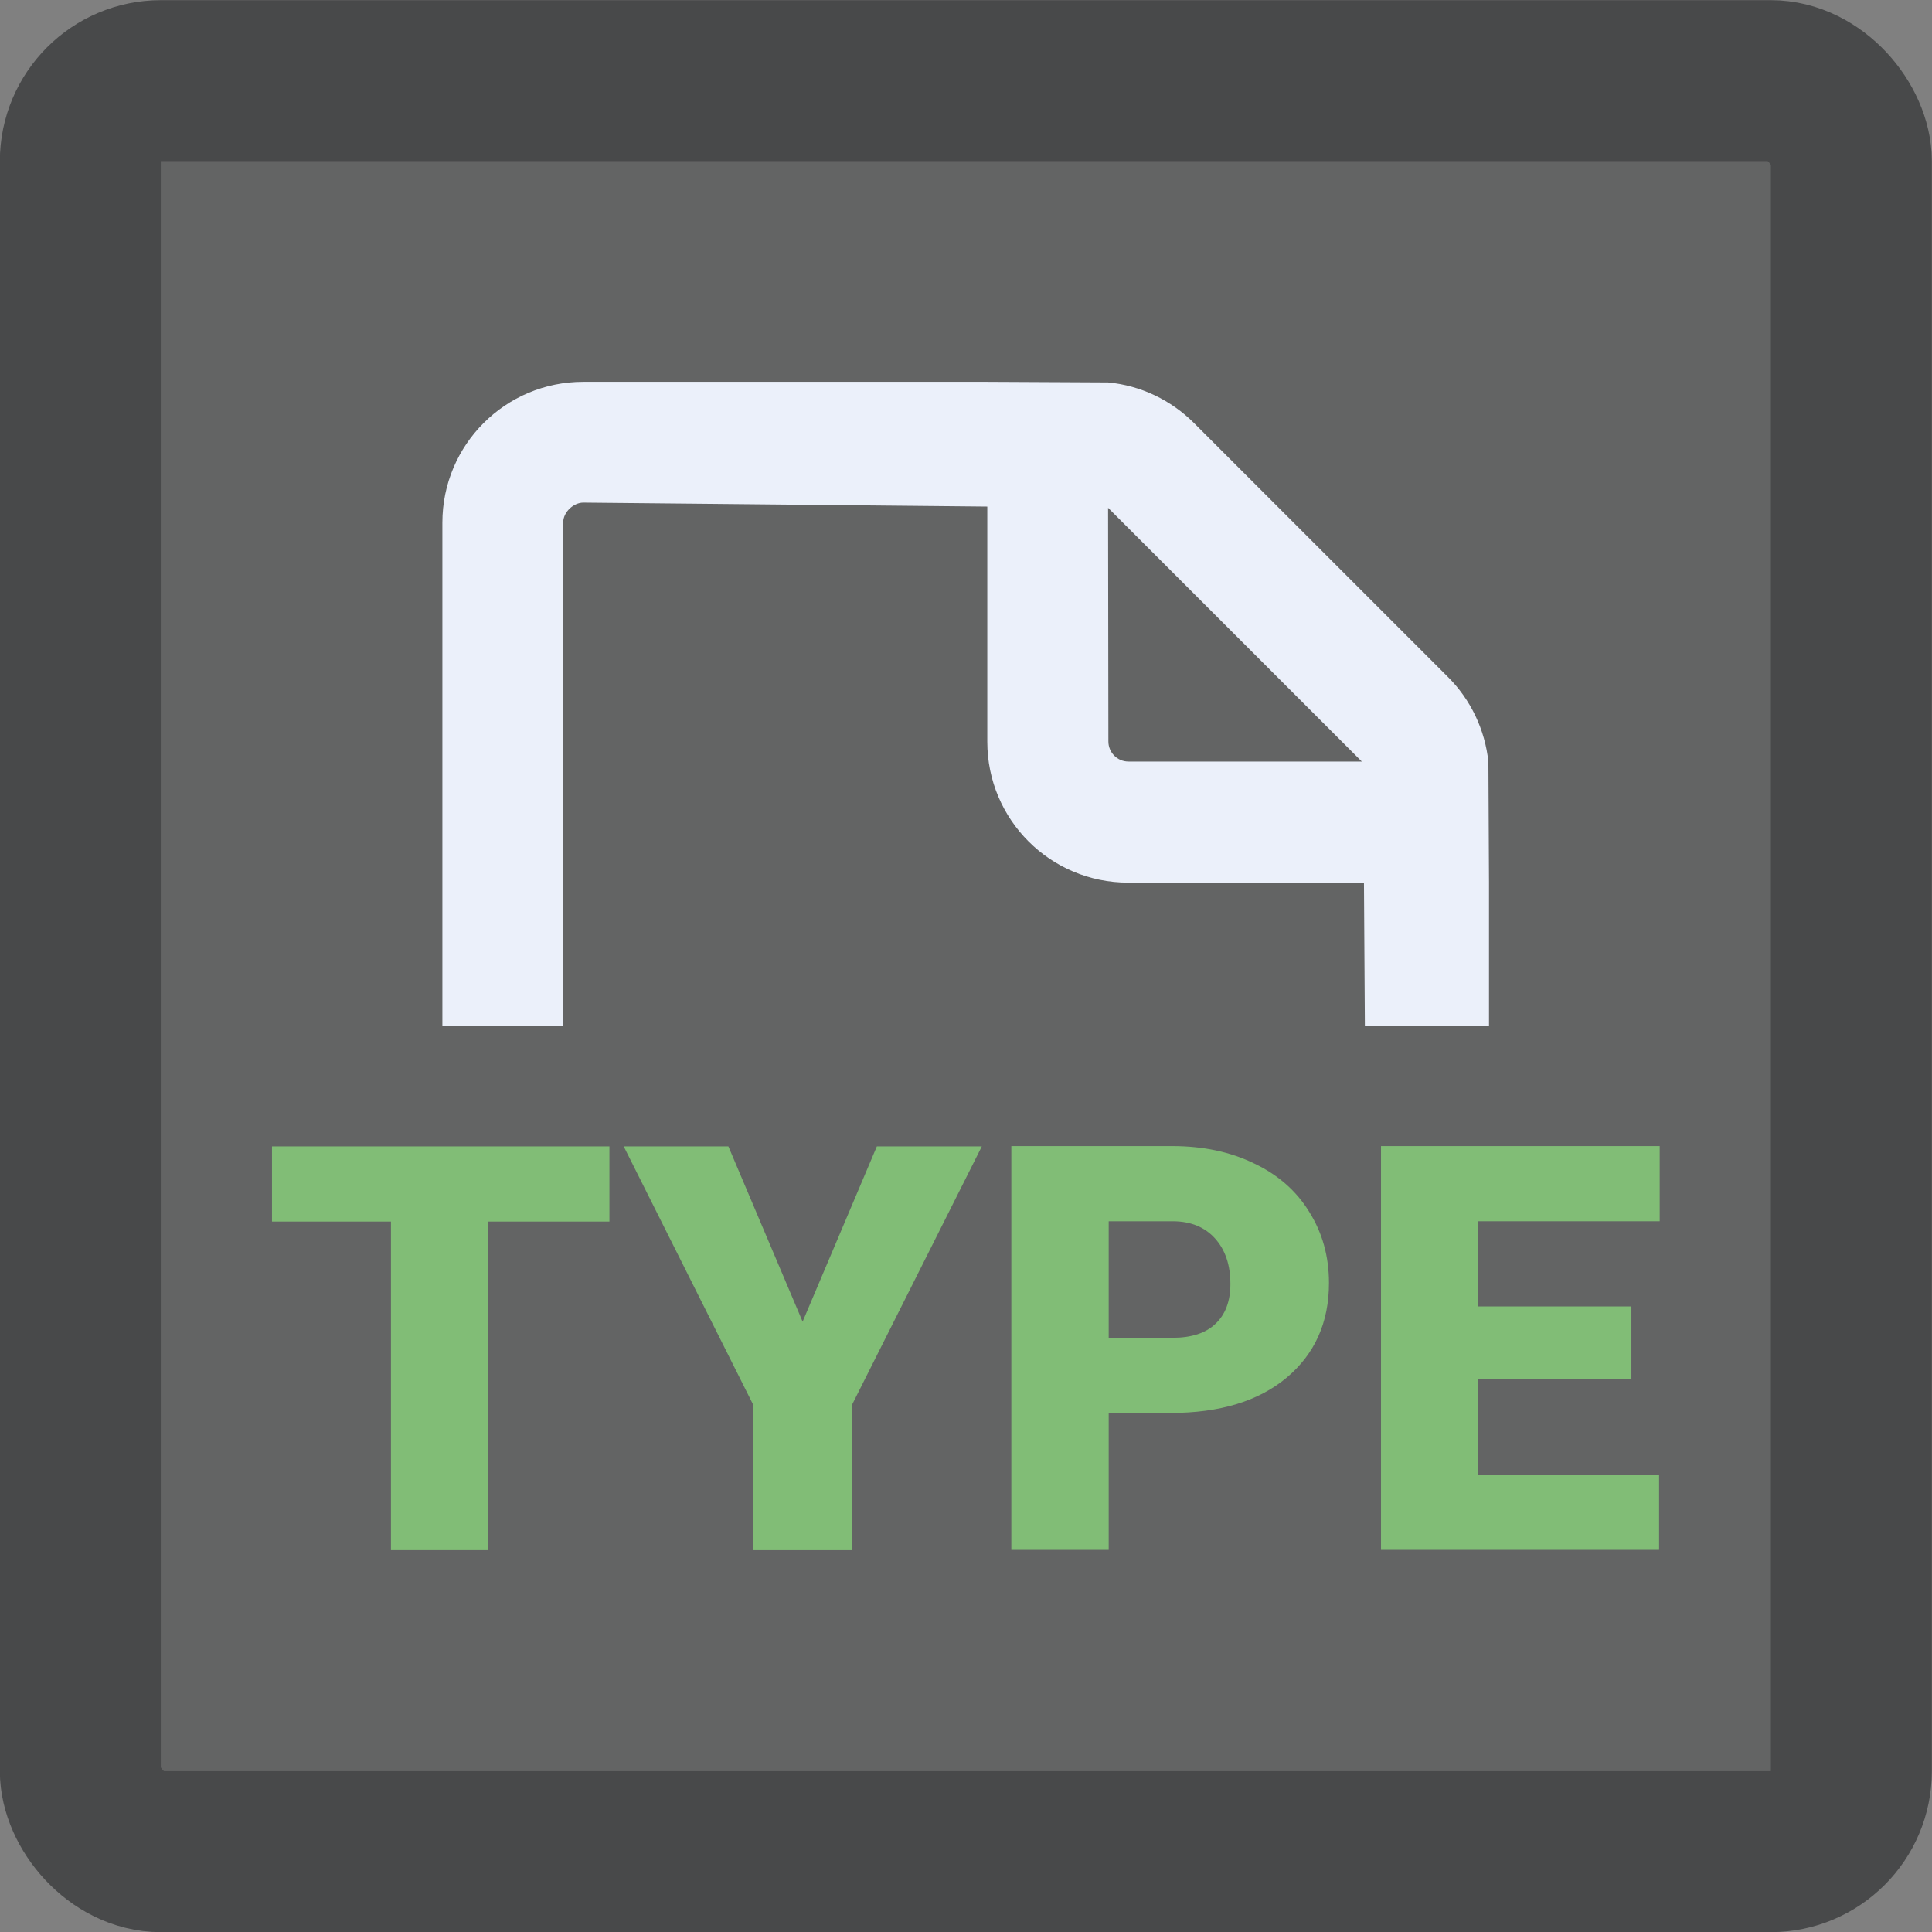 <?xml version="1.0" encoding="UTF-8" standalone="no"?>
<!-- Created with Inkscape (http://www.inkscape.org/) -->

<svg
   width="6.35mm"
   height="6.35mm"
   viewBox="0 0 6.35 6.35"
   version="1.1"
   id="svg5"
   xml:space="preserve"
   inkscape:version="1.2.2 (1:1.2.2+202305151914+b0a8486541)"
   sodipodi:docname="HashLookup.svg"
   xmlns:inkscape="http://www.inkscape.org/namespaces/inkscape"
   xmlns:sodipodi="http://sodipodi.sourceforge.net/DTD/sodipodi-0.dtd"
   xmlns="http://www.w3.org/2000/svg"
   xmlns:svg="http://www.w3.org/2000/svg"><rect x="0" y="0" width="6.35" height="6.35" fill="#808080" stroke="none"/><sodipodi:namedview
     id="namedview7"
     pagecolor="#ffffff"
     bordercolor="#000000"
     borderopacity="0.25"
     inkscape:showpageshadow="2"
     inkscape:pageopacity="0.0"
     inkscape:pagecheckerboard="0"
     inkscape:deskcolor="#d1d1d1"
     inkscape:document-units="mm"
     showgrid="false"
     inkscape:zoom="8.0000004"
     inkscape:cx="669.62497"
     inkscape:cy="554.12498"
     inkscape:window-width="1920"
     inkscape:window-height="1163"
     inkscape:window-x="0"
     inkscape:window-y="0"
     inkscape:window-maximized="1"
     inkscape:current-layer="g924"
     showborder="false"
     showguides="true"><sodipodi:guide
       position="-99.443,-73.593"
       orientation="1,0"
       id="guide35103"
       inkscape:locked="false" /><sodipodi:guide
       position="-102.491,-73.066"
       orientation="1,0"
       id="guide35107"
       inkscape:locked="false" /><sodipodi:guide
       position="-109.978,-109.493"
       orientation="1,0"
       id="guide17700"
       inkscape:locked="false" /><sodipodi:guide
       position="-112.129,-112.861"
       orientation="1,0"
       id="guide17702"
       inkscape:locked="false" /></sodipodi:namedview><defs
     id="defs2" /><g
     inkscape:label="Layer 1"
     inkscape:groupmode="layer"
     id="layer1"
     transform="translate(-32.62,-158.113)"><g
       id="g1625"><rect
         style="fill:#48494a;fill-opacity:0.497;stroke:#48494a;stroke-width:0.529;stroke-linecap:round;stroke-linejoin:round;stroke-dasharray:none;stroke-opacity:1;paint-order:markers fill stroke"
         id="rect19765"
         width="5.821"
         height="5.821"
         x="32.884"
         y="158.378"
         rx="0.265"
         ry="0.265" /><g
         id="g1591"
         transform="translate(-0.26,9.183)"><path
           id="path1579"
           style="fill:#ebf0fa;fill-opacity:1;stroke:none;stroke-width:0.265"
           d="m 34.797,150.185 c -0.256,0 -0.463,0.207 -0.463,0.463 v 1.654 h 0.397 v -1.654 c 0,-0.036 0.035,-0.066 0.066,-0.066 l 1.328,0.013 v 0.773 c 0,0.256 0.207,0.463 0.463,0.463 h 0.775 l 0.003,0.471 h 0.408 v -0.471 l -0.002,-0.397 c -0.011,-0.105 -0.058,-0.205 -0.134,-0.28 l -0.833,-0.833 c -0.076,-0.076 -0.176,-0.124 -0.283,-0.134 l -0.397,-0.002 z m 1.725,0.414 0.834,0.834 H 36.589 c -0.037,0 -0.066,-0.03 -0.066,-0.066 z" /><g
           aria-label="TYPE"
           id="g1589"
           style="font-size:1.866px;font-family:'Roboto Black';-inkscape-font-specification:'Roboto Black, ';fill:#81bd76;stroke-width:0.202;stroke-linecap:round"><path
             d="m 34.883,152.945 h -0.398 v 1.08 h -0.32 v -1.08 h -0.391 v -0.247 h 1.109 z"
             id="path1581" /><path
             d="m 35.518,153.274 0.244,-0.576 h 0.345 l -0.427,0.85 v 0.477 h -0.324 v -0.477 l -0.426,-0.85 h 0.344 z"
             id="path1583" /><path
             d="m 36.524,153.574 v 0.45 h -0.32 v -1.327 h 0.529 q 0.152,0 0.269,0.057 0.118,0.056 0.181,0.159 0.065,0.103 0.065,0.234 0,0.194 -0.139,0.311 -0.139,0.116 -0.381,0.116 z m 0,-0.247 h 0.21 q 0.093,0 0.141,-0.046 0.049,-0.046 0.049,-0.131 0,-0.093 -0.05,-0.149 -0.05,-0.056 -0.137,-0.057 h -0.213 z"
             id="path1585" /><path
             d="m 38.242,153.462 h -0.503 v 0.316 h 0.594 v 0.246 h -0.914 v -1.327 h 0.916 v 0.247 h -0.596 v 0.28 h 0.503 z"
             id="path1587" /></g></g></g></g></svg>
